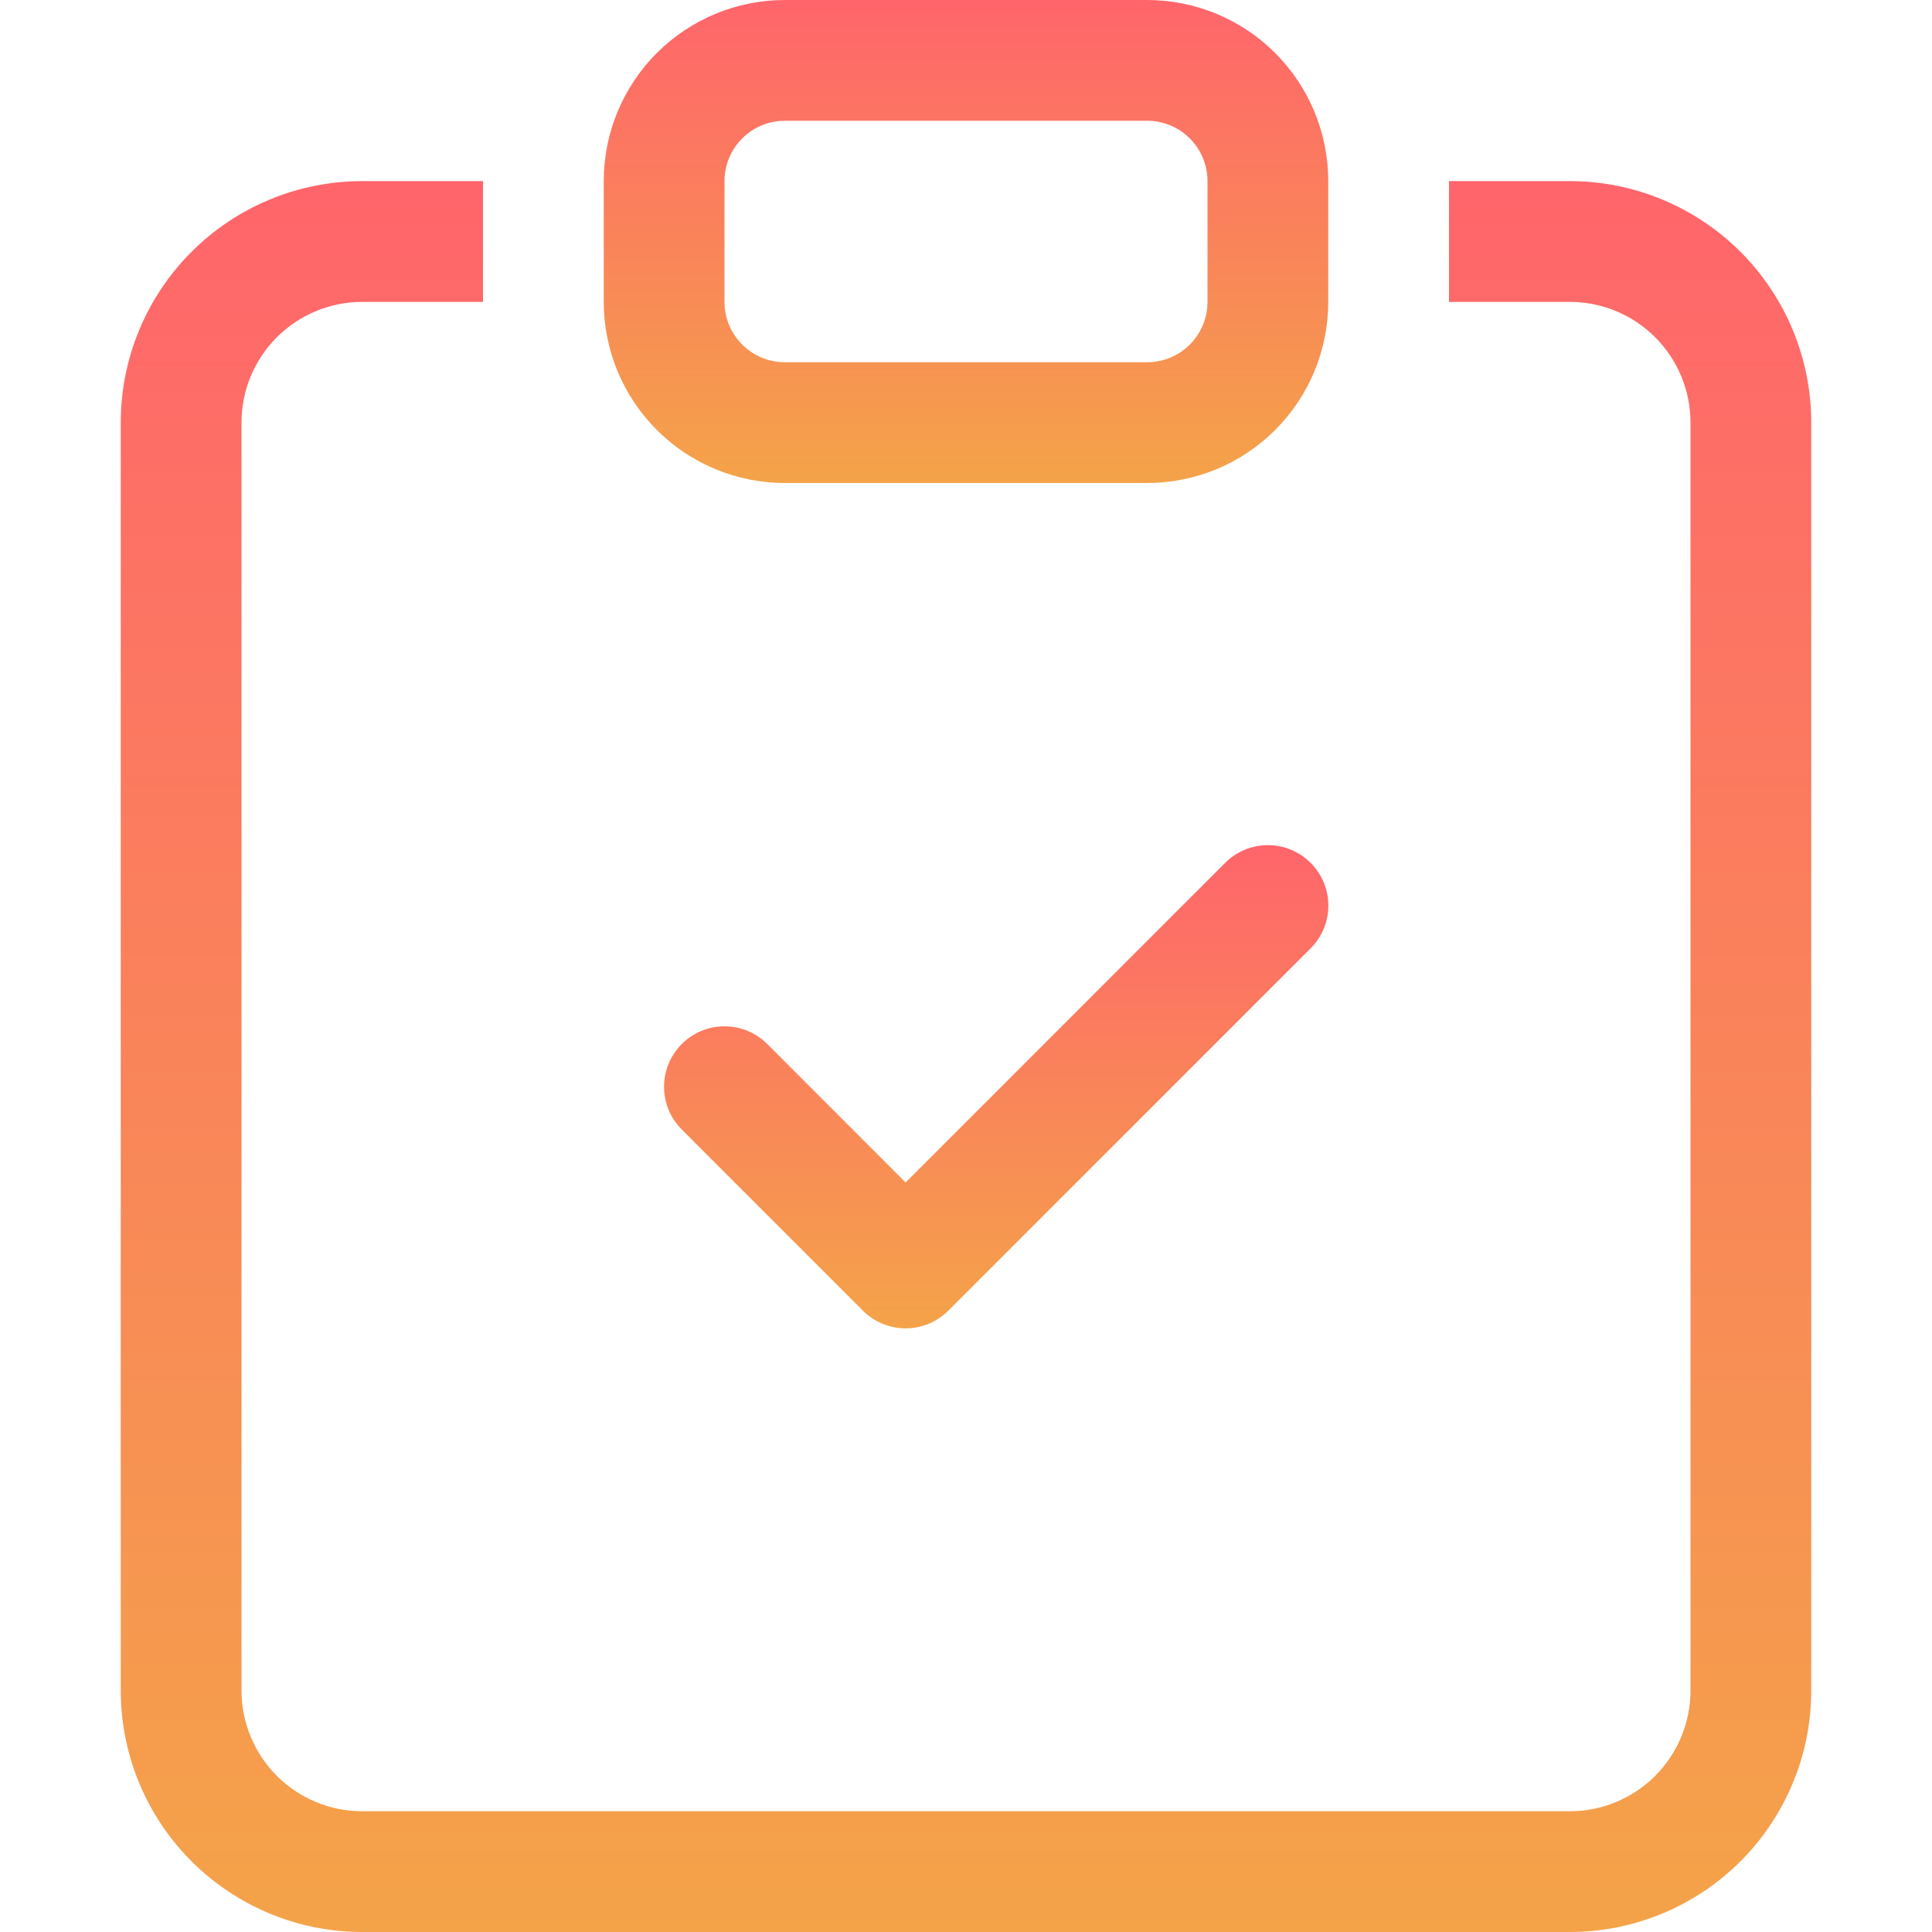<svg width="70" height="70" viewBox="0 0 70 70" fill="none" xmlns="http://www.w3.org/2000/svg">
<path fill-rule="evenodd" clip-rule="evenodd" d="M47.486 31.264C47.69 31.467 47.851 31.708 47.962 31.974C48.072 32.24 48.129 32.525 48.129 32.812C48.129 33.1 48.072 33.385 47.962 33.651C47.851 33.917 47.69 34.158 47.486 34.361L34.361 47.486C34.158 47.69 33.916 47.852 33.651 47.962C33.385 48.072 33.1 48.129 32.812 48.129C32.525 48.129 32.24 48.072 31.974 47.962C31.708 47.852 31.467 47.69 31.264 47.486L24.701 40.924C24.498 40.72 24.336 40.479 24.226 40.213C24.116 39.947 24.06 39.663 24.06 39.375C24.06 39.087 24.116 38.803 24.226 38.537C24.336 38.271 24.498 38.03 24.701 37.826C25.112 37.416 25.669 37.185 26.25 37.185C26.538 37.185 26.822 37.241 27.088 37.352C27.354 37.462 27.595 37.623 27.799 37.826L32.812 42.844L44.389 31.264C44.592 31.06 44.833 30.898 45.099 30.788C45.365 30.678 45.65 30.621 45.937 30.621C46.225 30.621 46.51 30.678 46.776 30.788C47.041 30.898 47.283 31.06 47.486 31.264Z" fill="url(#paint0_linear_9_40)"/>
<path d="M17.5 6.562H13.125C10.804 6.562 8.579 7.484 6.938 9.125C5.297 10.766 4.375 12.992 4.375 15.312V61.25C4.375 63.571 5.297 65.796 6.938 67.437C8.579 69.078 10.804 70 13.125 70H56.875C59.196 70 61.421 69.078 63.062 67.437C64.703 65.796 65.625 63.571 65.625 61.25V15.312C65.625 12.992 64.703 10.766 63.062 9.125C61.421 7.484 59.196 6.562 56.875 6.562H52.5V10.938H56.875C58.035 10.938 59.148 11.398 59.969 12.219C60.789 13.039 61.25 14.152 61.25 15.312V61.25C61.25 62.41 60.789 63.523 59.969 64.344C59.148 65.164 58.035 65.625 56.875 65.625H13.125C11.965 65.625 10.852 65.164 10.031 64.344C9.211 63.523 8.75 62.41 8.75 61.25V15.312C8.75 14.152 9.211 13.039 10.031 12.219C10.852 11.398 11.965 10.938 13.125 10.938H17.5V6.562Z" fill="url(#paint1_linear_9_40)"/>
<path d="M41.562 4.375C42.143 4.375 42.699 4.605 43.109 5.016C43.52 5.426 43.75 5.982 43.75 6.562V10.938C43.75 11.518 43.52 12.074 43.109 12.484C42.699 12.895 42.143 13.125 41.562 13.125H28.438C27.857 13.125 27.301 12.895 26.891 12.484C26.48 12.074 26.25 11.518 26.25 10.938V6.562C26.25 5.982 26.48 5.426 26.891 5.016C27.301 4.605 27.857 4.375 28.438 4.375H41.562ZM28.438 0C26.697 0 25.028 0.691 23.797 1.922C22.566 3.153 21.875 4.822 21.875 6.562V10.938C21.875 12.678 22.566 14.347 23.797 15.578C25.028 16.809 26.697 17.5 28.438 17.5H41.562C43.303 17.5 44.972 16.809 46.203 15.578C47.434 14.347 48.125 12.678 48.125 10.938V6.562C48.125 4.822 47.434 3.153 46.203 1.922C44.972 0.691 43.303 0 41.562 0L28.438 0Z" fill="url(#paint2_linear_9_40)"/>
<defs>
<linearGradient id="paint0_linear_9_40" x1="36.094" y1="30.621" x2="36.094" y2="48.129" gradientUnits="userSpaceOnUse">
<stop stop-color="#FF656B"/>
<stop offset="1" stop-color="#F4A349"/>
</linearGradient>
<linearGradient id="paint1_linear_9_40" x1="35" y1="6.562" x2="35" y2="70" gradientUnits="userSpaceOnUse">
<stop stop-color="#FF656B"/>
<stop offset="1" stop-color="#F4A349"/>
</linearGradient>
<linearGradient id="paint2_linear_9_40" x1="35" y1="0" x2="35" y2="17.5" gradientUnits="userSpaceOnUse">
<stop stop-color="#FF656B"/>
<stop offset="1" stop-color="#F4A349"/>
</linearGradient>
</defs>
</svg>

